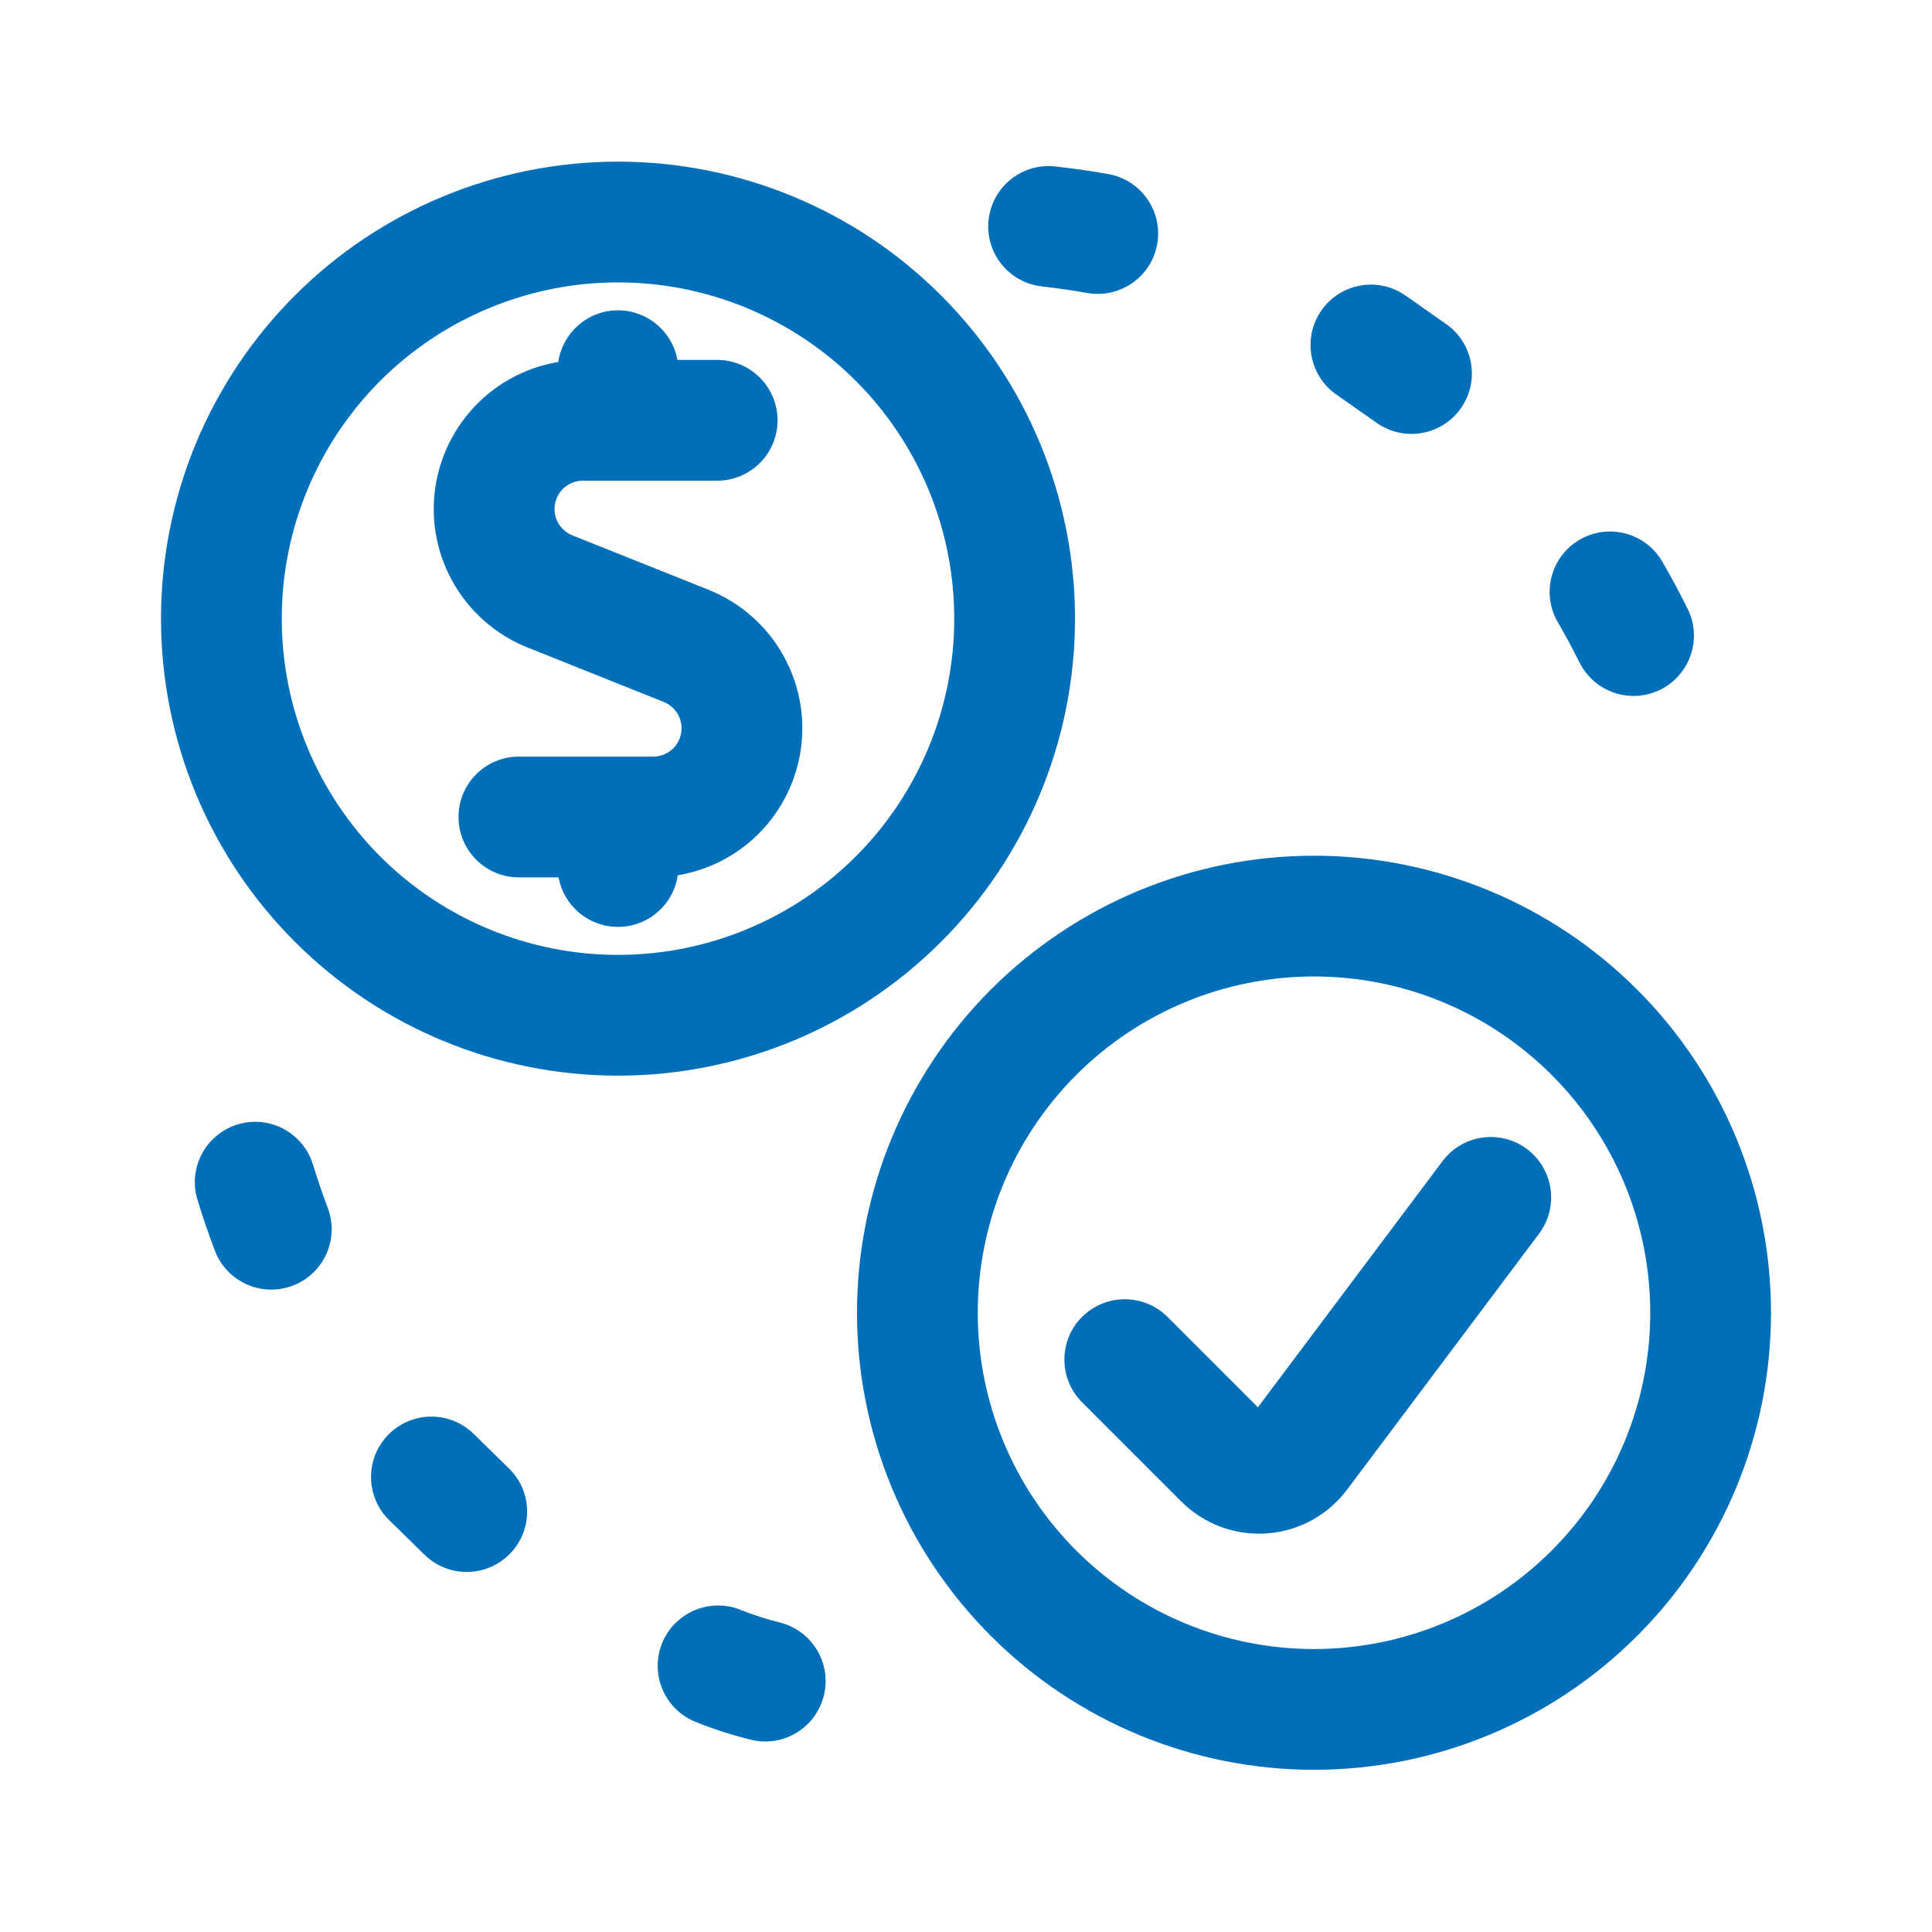 <svg width="24" height="24" viewBox="0 0 24 24" fill="none" xmlns="http://www.w3.org/2000/svg">
<path fill-rule="evenodd" clip-rule="evenodd" d="M5.505 2.44C6.193 2.155 6.932 2.008 7.677 2.008C8.423 2.008 9.161 2.155 9.85 2.44C10.539 2.725 11.164 3.143 11.691 3.671C12.219 4.198 12.637 4.824 12.922 5.512C13.207 6.201 13.354 6.939 13.354 7.685C13.354 8.431 13.207 9.169 12.922 9.858C12.637 10.546 12.219 11.172 11.691 11.699C11.164 12.226 10.539 12.645 9.85 12.93C9.161 13.215 8.423 13.362 7.677 13.362C6.932 13.362 6.193 13.215 5.505 12.93C4.816 12.645 4.19 12.226 3.663 11.699C3.136 11.172 2.717 10.546 2.432 9.858C2.147 9.169 2 8.431 2 7.685C2 6.939 2.147 6.201 2.432 5.512C2.717 4.824 3.136 4.198 3.663 3.671C4.19 3.143 4.816 2.725 5.505 2.44ZM7.677 3.508C7.129 3.508 6.585 3.616 6.079 3.826C5.572 4.036 5.111 4.343 4.723 4.731C4.336 5.119 4.028 5.58 3.818 6.086C3.608 6.593 3.5 7.136 3.5 7.685C3.5 8.234 3.608 8.777 3.818 9.284C4.028 9.79 4.336 10.251 4.723 10.639C5.111 11.027 5.572 11.334 6.079 11.544C6.585 11.754 7.129 11.862 7.677 11.862C8.226 11.862 8.769 11.754 9.276 11.544C9.783 11.334 10.243 11.027 10.631 10.639C11.019 10.251 11.326 9.79 11.536 9.284C11.746 8.777 11.854 8.234 11.854 7.685C11.854 7.136 11.746 6.593 11.536 6.086C11.326 5.58 11.019 5.119 10.631 4.731C10.243 4.343 9.783 4.036 9.276 3.826C8.769 3.616 8.226 3.508 7.677 3.508ZM12.281 2.729C12.328 2.317 12.699 2.021 13.11 2.068C13.328 2.092 13.551 2.123 13.77 2.163C14.178 2.236 14.448 2.627 14.375 3.034C14.301 3.442 13.911 3.712 13.503 3.639C13.323 3.606 13.134 3.58 12.943 3.558C12.531 3.512 12.235 3.141 12.281 2.729ZM16.416 3.855C16.654 3.516 17.122 3.434 17.461 3.672L17.965 4.026C18.304 4.264 18.386 4.732 18.148 5.071C17.91 5.41 17.442 5.492 17.103 5.254L16.599 4.9C16.26 4.662 16.178 4.194 16.416 3.855ZM6.935 4.497C6.615 4.55 6.314 4.687 6.061 4.895C5.73 5.169 5.504 5.55 5.422 5.972C5.34 6.394 5.408 6.832 5.614 7.209C5.82 7.587 6.15 7.881 6.549 8.042L6.551 8.042L8.245 8.72C8.245 8.72 8.246 8.72 8.245 8.72C8.321 8.75 8.385 8.806 8.424 8.878C8.463 8.95 8.476 9.033 8.46 9.113C8.445 9.194 8.402 9.266 8.339 9.318C8.275 9.37 8.196 9.399 8.114 9.399L6.446 9.399C6.031 9.399 5.696 9.734 5.696 10.149C5.696 10.563 6.031 10.899 6.446 10.899H6.939C7.002 11.249 7.309 11.514 7.677 11.514C8.054 11.514 8.367 11.236 8.419 10.873C8.739 10.82 9.04 10.684 9.293 10.476C9.625 10.202 9.851 9.821 9.933 9.398C10.015 8.975 9.947 8.537 9.74 8.159C9.534 7.781 9.202 7.487 8.803 7.327L7.109 6.65C7.109 6.65 7.109 6.65 7.109 6.65C7.033 6.619 6.97 6.563 6.931 6.492C6.892 6.42 6.879 6.337 6.895 6.257C6.91 6.176 6.953 6.104 7.016 6.052C7.079 6 7.158 5.971 7.24 5.971C7.24 5.971 7.24 5.971 7.24 5.971H8.909C9.323 5.971 9.659 5.636 9.659 5.221C9.659 4.807 9.323 4.471 8.909 4.471H8.415C8.352 4.121 8.046 3.855 7.677 3.855C7.3 3.855 6.988 4.134 6.935 4.497ZM19.622 6.705C19.98 6.496 20.439 6.617 20.648 6.974C20.761 7.168 20.865 7.364 20.963 7.56C21.149 7.93 20.998 8.381 20.628 8.566C20.257 8.751 19.807 8.601 19.622 8.231C19.536 8.059 19.446 7.891 19.352 7.73C19.144 7.372 19.265 6.913 19.622 6.705ZM12.309 12.293C13.373 11.229 14.817 10.63 16.323 10.63C17.828 10.63 19.273 11.229 20.337 12.293C21.402 13.358 22 14.802 22 16.308C22 17.813 21.402 19.257 20.337 20.322C19.273 21.387 17.828 21.985 16.323 21.985C14.817 21.985 13.373 21.387 12.309 20.322C11.244 19.257 10.646 17.813 10.646 16.308C10.646 14.802 11.244 13.358 12.309 12.293ZM16.323 12.13C15.215 12.13 14.152 12.57 13.369 13.354C12.586 14.137 12.146 15.2 12.146 16.308C12.146 17.415 12.586 18.478 13.369 19.261C14.152 20.045 15.215 20.485 16.323 20.485C17.431 20.485 18.493 20.045 19.276 19.261C20.06 18.478 20.5 17.415 20.5 16.308C20.5 15.2 20.06 14.137 19.276 13.354C18.493 12.57 17.431 12.13 16.323 12.13ZM2.952 13.968C3.348 13.848 3.767 14.071 3.888 14.467C3.943 14.647 4.004 14.826 4.071 15.003C4.218 15.391 4.024 15.824 3.636 15.971C3.249 16.118 2.816 15.923 2.669 15.536C2.59 15.327 2.518 15.116 2.453 14.904C2.332 14.508 2.556 14.089 2.952 13.968ZM18.969 14.274C19.3 14.523 19.367 14.993 19.119 15.325L16.733 18.506C16.616 18.662 16.465 18.792 16.294 18.886C16.122 18.979 15.932 19.035 15.737 19.049C15.541 19.062 15.346 19.034 15.162 18.966C14.979 18.897 14.813 18.79 14.674 18.652L13.442 17.42C13.149 17.127 13.149 16.652 13.442 16.359C13.735 16.067 14.21 16.067 14.503 16.359L15.626 17.482L17.919 14.425C18.167 14.093 18.637 14.026 18.969 14.274ZM4.823 17.823C5.113 17.527 5.588 17.522 5.884 17.812L6.323 18.242C6.619 18.532 6.624 19.007 6.334 19.302C6.044 19.598 5.57 19.603 5.274 19.314L4.834 18.883C4.538 18.593 4.534 18.119 4.823 17.823ZM8.224 20.415C8.379 20.031 8.815 19.844 9.2 19.998C9.358 20.062 9.521 20.114 9.686 20.155C10.088 20.255 10.334 20.661 10.234 21.063C10.135 21.465 9.728 21.711 9.326 21.611C9.093 21.554 8.864 21.48 8.641 21.39C8.257 21.236 8.07 20.799 8.224 20.415Z" fill="#006FB9"/>
</svg>
